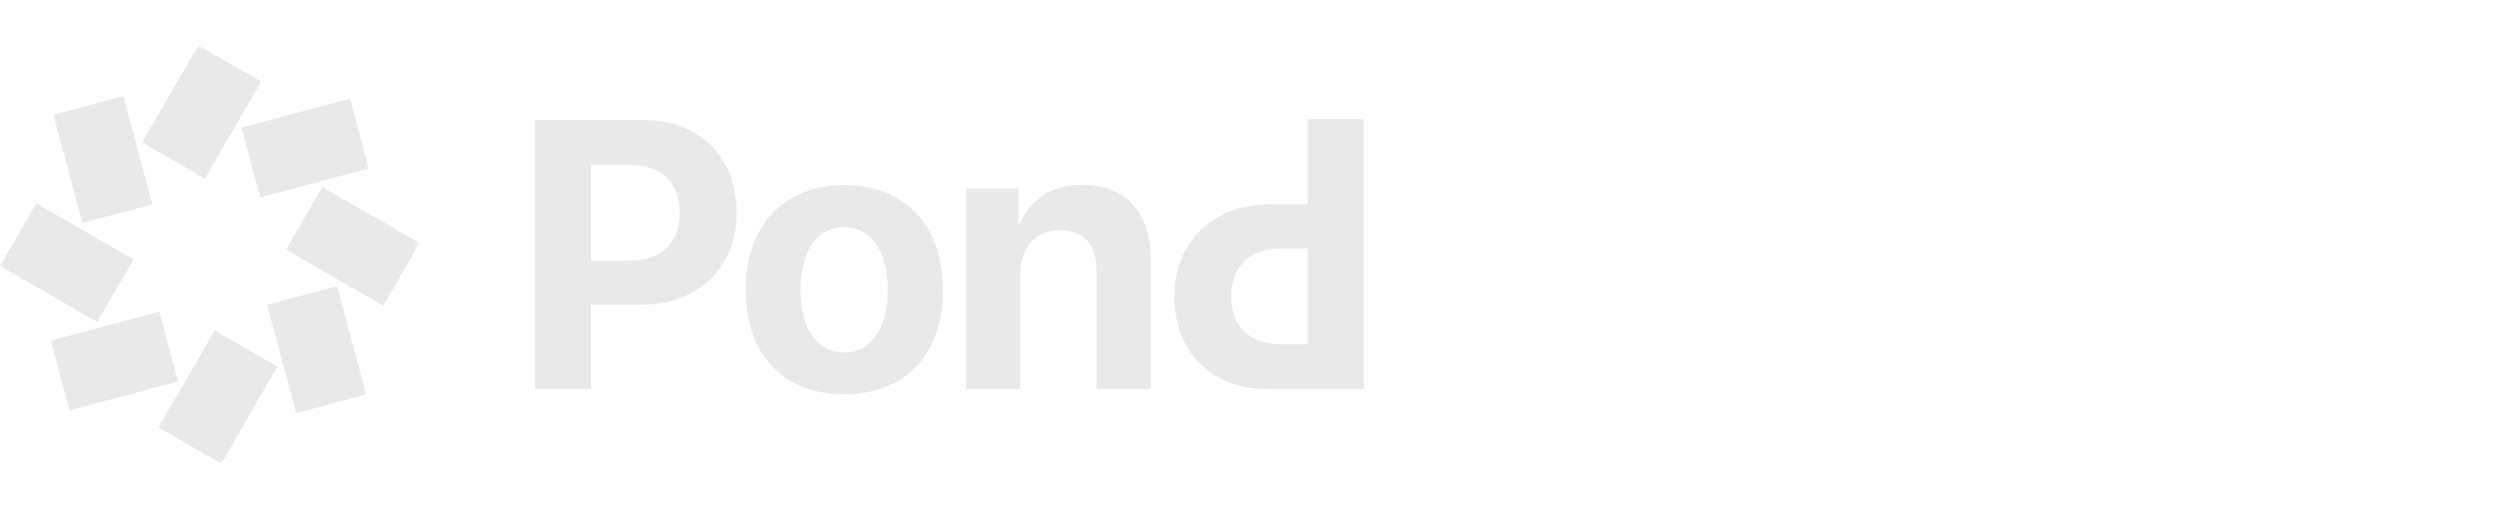 <svg width="275" height="56" viewBox="0 0 275 56" fill="none" xmlns="http://www.w3.org/2000/svg">
<path fill-rule="evenodd" clip-rule="evenodd" d="M143.832 22.48V13.11H150.014V42.803H139.391C133.346 42.803 129.179 38.727 129.179 32.641C129.179 26.556 133.474 22.48 139.688 22.48H143.832ZM141.013 37.872H143.832V27.324H141.036C137.499 27.324 135.439 29.237 135.439 32.609C135.439 35.981 137.481 37.872 141.013 37.872ZM112.151 24.67C113.325 21.933 115.637 20.332 119.004 20.332C123.888 20.332 126.602 23.4 126.579 28.575V42.789H120.617V29.831C120.617 26.951 119.269 25.304 116.592 25.304C113.914 25.304 112.219 27.282 112.219 30.139V42.789H106.279V20.741H112.032V24.67H112.151ZM70.838 13.211H58.844V42.789H65.012V33.52H70.527C76.741 33.52 81.036 29.444 81.036 23.359C81.036 17.273 76.882 13.211 70.838 13.211ZM69.179 28.676H65.012V18.128H69.202C72.734 18.128 74.776 20.019 74.776 23.391C74.776 26.763 72.716 28.676 69.179 28.676ZM82.022 31.869C82.022 24.711 86.313 20.369 92.869 20.369C99.426 20.369 103.716 24.688 103.716 31.869C103.716 39.109 99.485 43.369 92.869 43.369C86.253 43.369 82.022 39.109 82.022 31.869ZM88.067 31.869C88.067 36.28 89.927 38.769 92.869 38.769V38.778C95.789 38.778 97.648 36.239 97.648 31.869C97.648 27.499 95.771 24.969 92.869 24.969C89.968 24.969 88.067 27.457 88.067 31.869Z" fill="#E9E9E9"/>
<mask id="mask0_22_580" style="mask-type:luminance" maskUnits="userSpaceOnUse" x="0" y="5" width="47" height="46">
<path d="M46.154 5H0V51H46.154V5Z" fill="white"/>
</mask>
<g mask="url(#mask0_22_580)">
<path d="M21.818 5.001L15.636 15.673L22.543 19.648L28.725 8.975L21.818 5.001Z" fill="#E9E9E9"/>
<path d="M23.61 36.35L17.428 47.023L24.334 50.997L30.517 40.325L23.61 36.35Z" fill="#E9E9E9"/>
<path d="M38.504 10.85L26.56 14.04L28.624 21.718L40.568 18.528L38.504 10.85Z" fill="#E9E9E9"/>
<path d="M17.528 34.282L5.585 37.471L7.649 45.149L19.592 41.959L17.528 34.282Z" fill="#E9E9E9"/>
<path d="M35.441 20.576L31.453 27.46L42.161 33.622L46.149 26.738L35.441 20.576Z" fill="#E9E9E9"/>
<path d="M3.983 22.369L-0.005 29.253L10.703 35.415L14.691 28.531L3.983 22.369Z" fill="#E9E9E9"/>
<path d="M37.083 31.477L29.38 33.534L32.58 45.438L40.283 43.38L37.083 31.477Z" fill="#E9E9E9"/>
<path d="M13.569 10.571L5.865 12.628L9.065 24.532L16.769 22.475L13.569 10.571Z" fill="#E9E9E9"/>
</g>
</svg>
